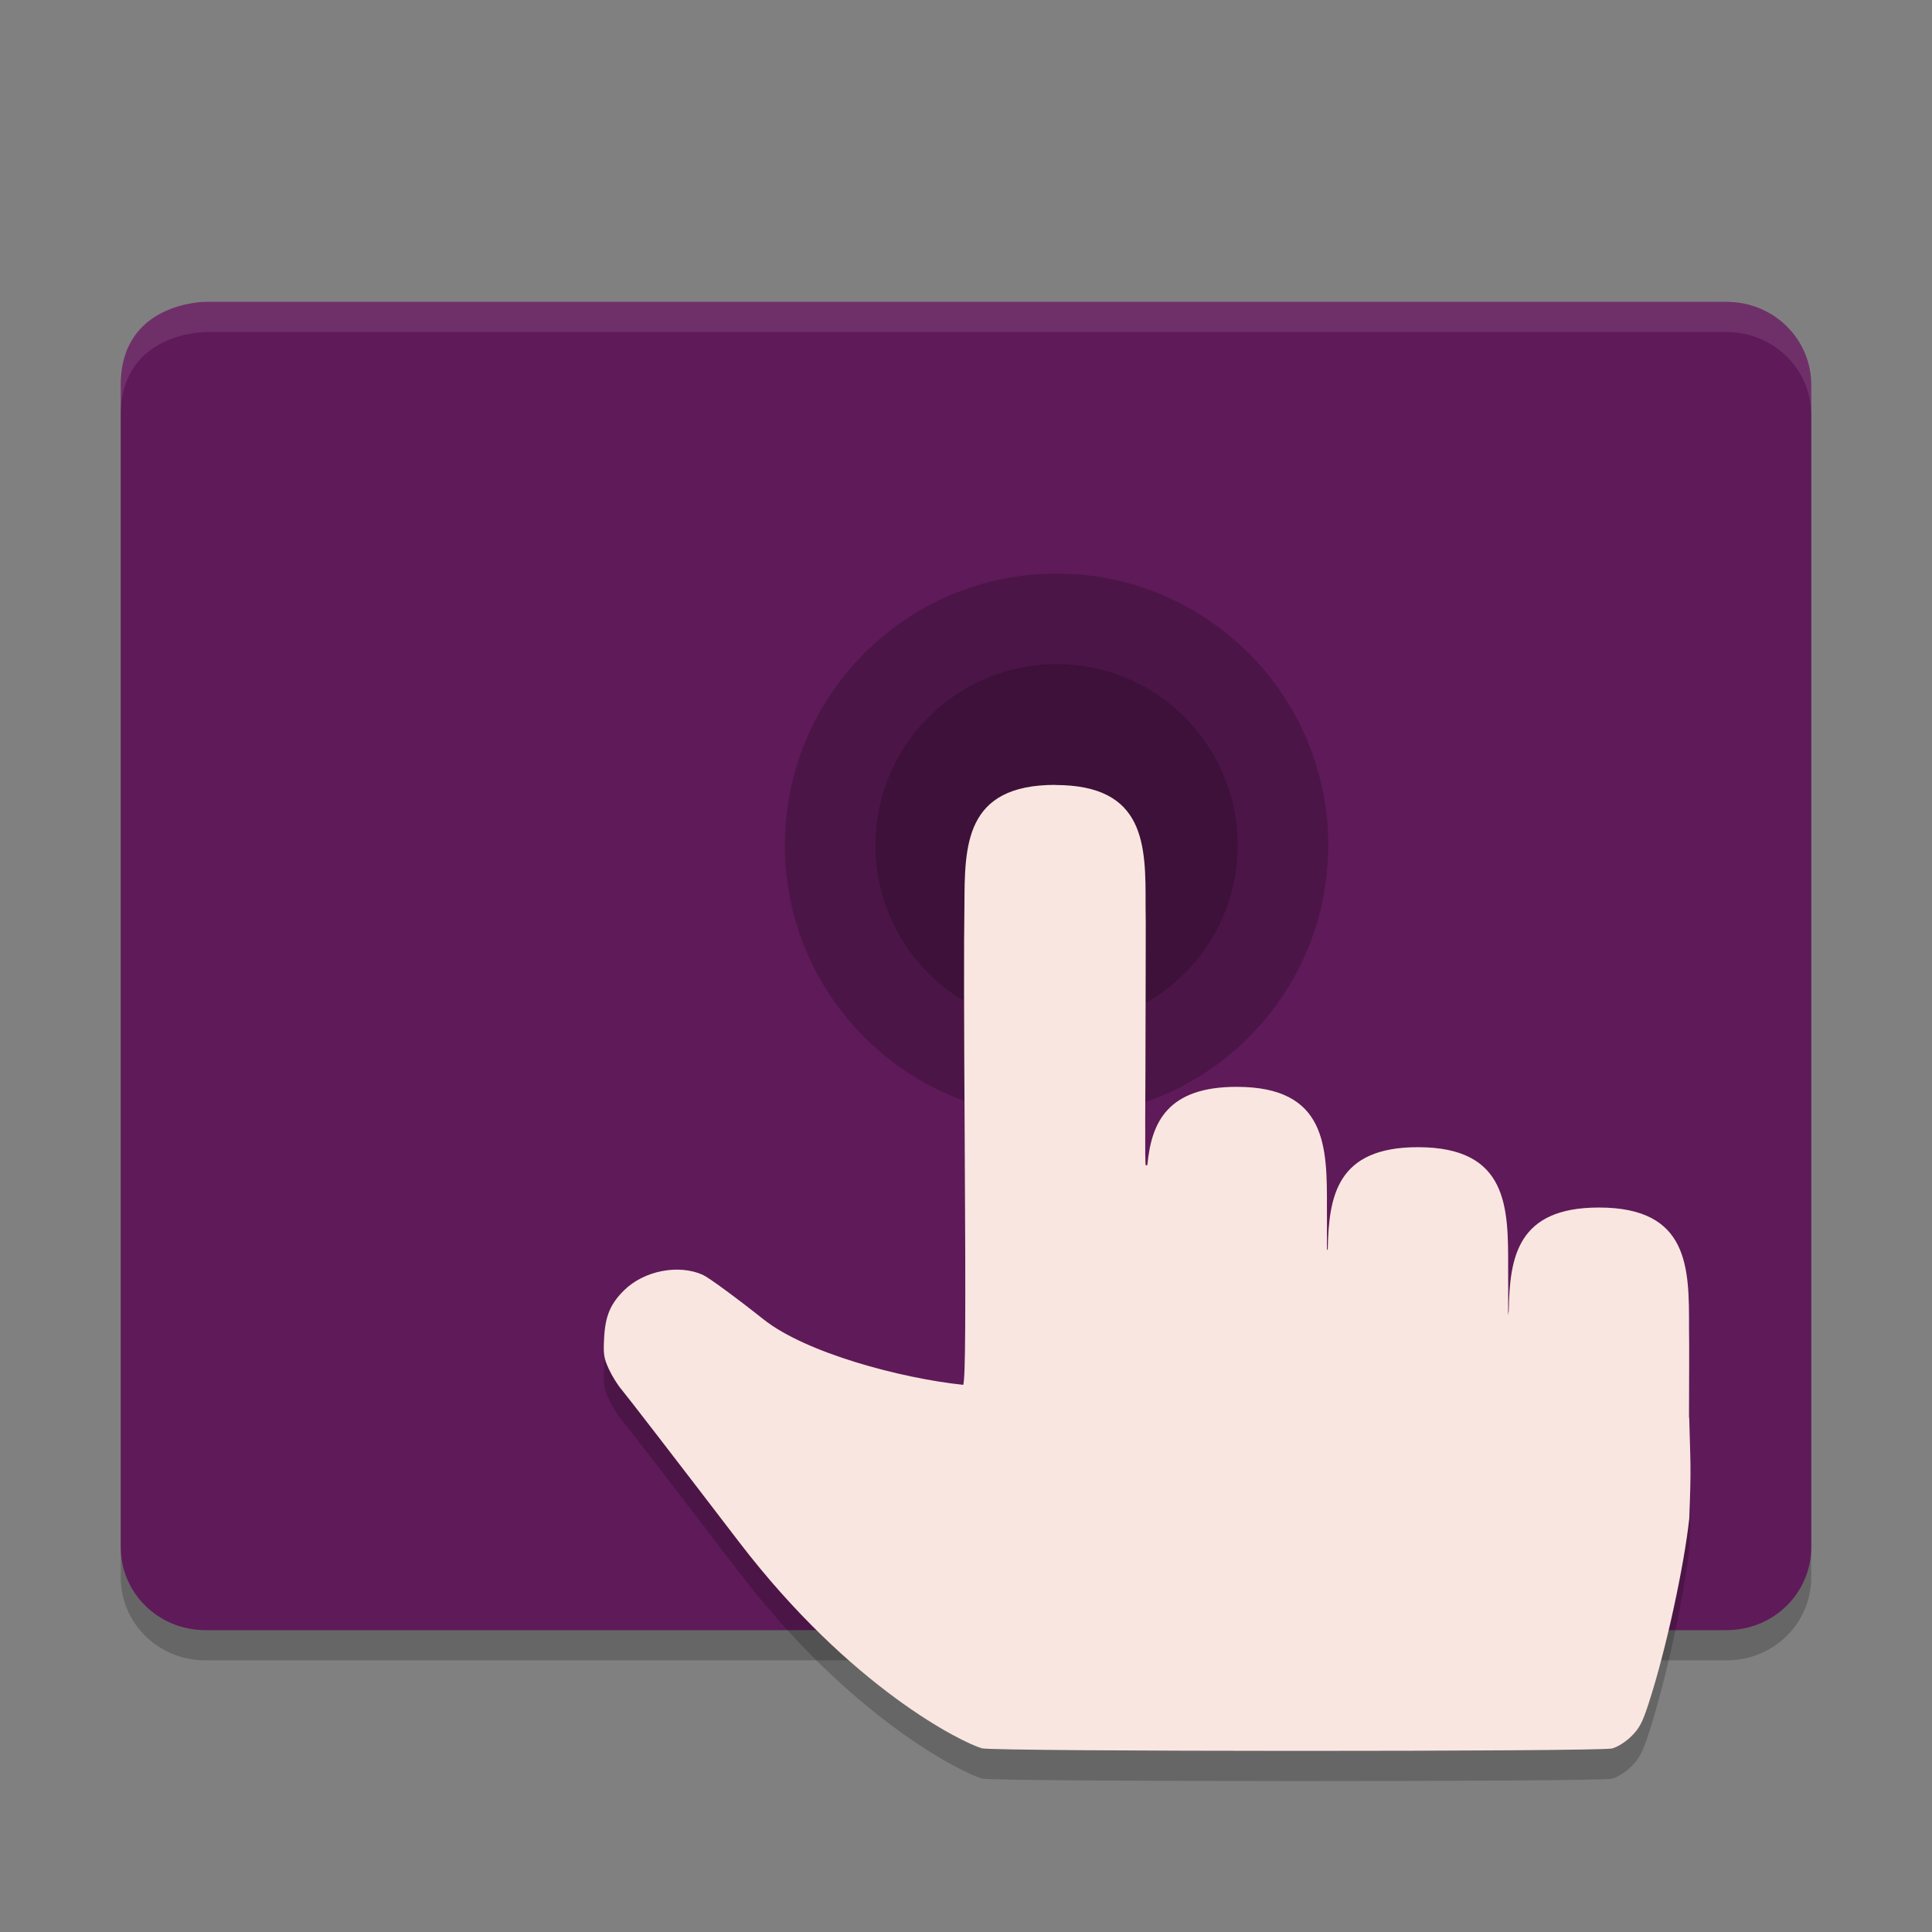 <svg xmlns="http://www.w3.org/2000/svg" width="64" height="64" version="1">
 <rect width="100%" height="100%" fill="#808080" stroke="none"/>
 <path style="opacity:0.2" d="m 6.8,11.001 c 0,0 -2.8,0 -2.8,2.75 v 38.5 c 0,1.524 1.249,2.75 2.8,2.75 h 50.4 c 1.551,0 2.8,-1.226 2.8,-2.75 v -38.5 c 0,-1.524 -1.249,-2.75 -2.8,-2.75 z"/>
 <path style="fill:#5f1a59" d="M 6.8,10 C 6.8,10 4,10 4,12.75 v 38.5 C 4,52.773 5.249,54 6.8,54 H 57.2 C 58.751,54 60,52.773 60,51.25 V 12.75 C 60,11.226 58.751,10 57.2,10 Z"/>
 <circle style="opacity:0.2" cx="35" cy="28" r="9"/>
 <circle style="opacity:0.2;fill:#010001" cx="35" cy="28" r="6"/>
 <path style="opacity:0.2" d="m 34.957,27.001 c -3.001,0 -3.002,2 -3.009,4 -0.021,1.236 -0.015,3.816 0.008,7.621 0.037,6.083 0.026,7.992 -0.047,8.254 -2.074,-0.219 -5.21,-1.056 -6.613,-2.167 -0.917,-0.728 -1.827,-1.395 -2.02,-1.48 -0.805,-0.358 -1.948,-0.133 -2.603,0.516 -0.453,0.448 -0.621,0.848 -0.66,1.566 -0.03,0.549 -0.012,0.679 0.156,1.043 0.106,0.229 0.298,0.537 0.426,0.684 0.128,0.147 1.874,2.411 3.881,5.035 3.717,4.859 7.414,6.661 8.051,6.843 0.389,0.111 20.477,0.115 20.88,0.004 0.183,-0.05 0.448,-0.219 0.637,-0.406 0.265,-0.263 0.365,-0.455 0.571,-1.09 0.59,-1.819 1.178,-4.584 1.344,-6.121 0.072,-1.786 0.034,-1.854 0,-3.301 -6.42e-4,-0.027 -0.007,-0.051 -0.008,-0.078 0.003,-1.286 0.011,-2.373 0,-2.922 0.006,-2 0.011,-4 -2.986,-4 -2.703,0 -2.955,1.638 -2.986,3.426 -0.004,0.048 -0.019,0.096 -0.02,0.145 0.001,-0.483 0.006,-1.275 0,-1.57 0.006,-2 0.007,-4 -2.99,-4 -2.686,0 -2.952,1.617 -2.986,3.391 -0.008,0.004 -0.016,0.007 -0.023,0.012 -4.6e-5,-0.01 -0.003,-0.107 -0.004,-0.129 2.38e-4,-0.36 0.005,-1.034 0,-1.273 0.006,-2 0.007,-4 -2.99,-4 -2.277,0 -2.824,1.157 -2.958,2.59 -0.003,7.3e-4 -0.05,0.012 -0.051,0.012 -0.043,0.015 -0.008,-2.43 -0.008,-5.062 0,-1.803 0.013,-2.874 0,-3.539 0.006,-2 0.008,-4 -2.994,-4 z"/>
 <path style="fill:#fae6e0" d="m 34.957,26 c -3.001,0 -3.002,2 -3.009,4 -0.021,1.236 -0.015,3.816 0.008,7.621 0.037,6.083 0.026,7.992 -0.047,8.254 -2.074,-0.219 -5.21,-1.056 -6.613,-2.167 -0.917,-0.728 -1.827,-1.395 -2.02,-1.48 -0.805,-0.358 -1.948,-0.133 -2.603,0.516 -0.453,0.448 -0.621,0.848 -0.66,1.566 -0.03,0.549 -0.012,0.679 0.156,1.043 0.106,0.229 0.298,0.537 0.426,0.684 0.128,0.147 1.874,2.411 3.881,5.035 3.717,4.859 7.414,6.661 8.051,6.843 0.389,0.111 20.477,0.115 20.88,0.004 0.183,-0.05 0.448,-0.219 0.637,-0.406 0.265,-0.263 0.365,-0.455 0.571,-1.09 0.59,-1.819 1.178,-4.584 1.344,-6.121 0.072,-1.786 0.034,-1.854 0,-3.301 -6.42e-4,-0.027 -0.007,-0.051 -0.008,-0.078 0.003,-1.286 0.011,-2.373 0,-2.922 0.006,-2 0.011,-4 -2.986,-4 -2.703,0 -2.955,1.638 -2.986,3.426 -0.004,0.048 -0.019,0.096 -0.02,0.145 0.001,-0.483 0.006,-1.275 0,-1.57 0.006,-2 0.007,-4 -2.99,-4 -2.686,0 -2.952,1.617 -2.986,3.391 -0.008,0.004 -0.016,0.007 -0.023,0.012 -4.6e-5,-0.01 -0.003,-0.107 -0.004,-0.129 2.38e-4,-0.36 0.005,-1.034 0,-1.273 0.006,-2 0.007,-4 -2.99,-4 -2.277,0 -2.824,1.157 -2.958,2.59 -0.003,7.3e-4 -0.05,0.012 -0.051,0.012 -0.043,0.015 -0.008,-2.43 -0.008,-5.062 0,-1.803 0.013,-2.874 0,-3.539 0.006,-2 0.008,-4 -2.994,-4 z"/>
 <path style="opacity:0.1;fill:#ffffff" d="m 6.801,10 c 0,0 -2.801,0 -2.801,2.75 v 1 c 0,-2.75 2.801,-2.75 2.801,-2.75 H 57.199 c 1.551,0 2.801,1.226 2.801,2.75 v -1 c 0,-1.524 -1.25,-2.75 -2.801,-2.75 z"/>
</svg>

